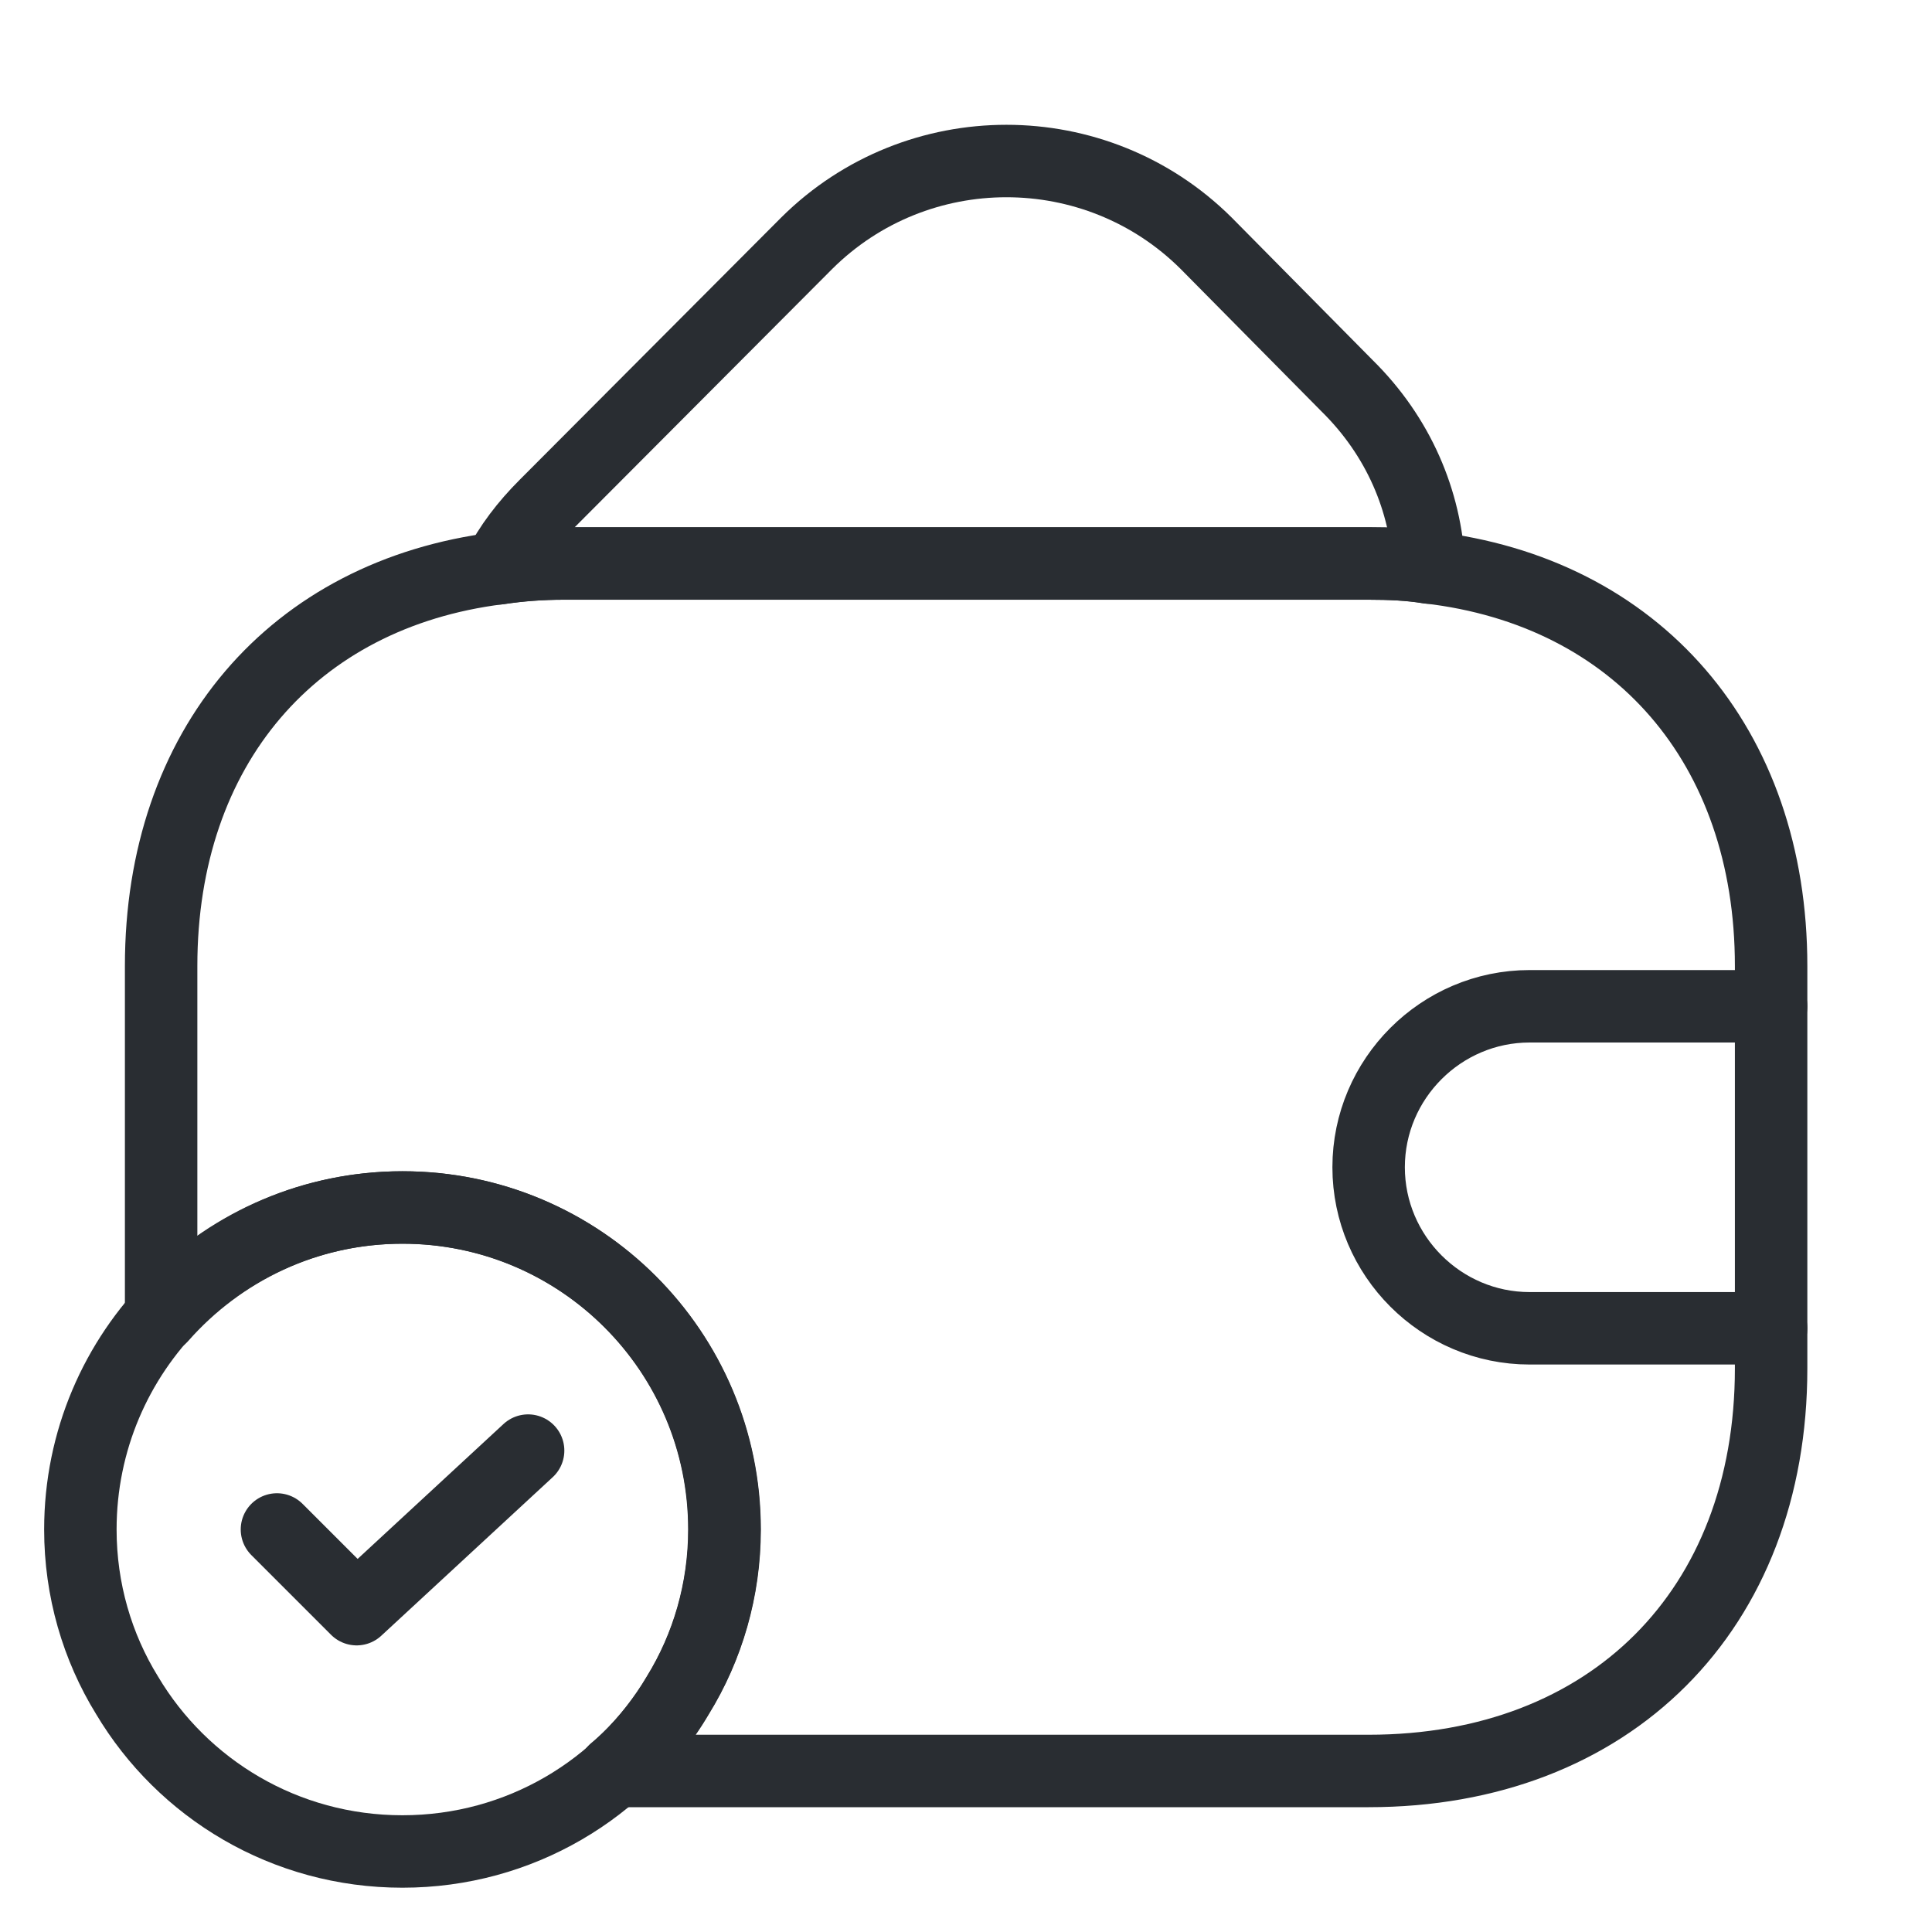 <svg width="40" height="40" viewBox="0 0 40 40" fill="none" xmlns="http://www.w3.org/2000/svg">
<path d="M14.997 31.667C14.997 32.917 14.647 34.1 14.031 35.1C12.881 37.033 10.764 38.333 8.331 38.333C5.897 38.333 3.781 37.033 2.631 35.1C2.014 34.1 1.664 32.917 1.664 31.667C1.664 27.983 4.647 25 8.331 25C12.014 25 14.997 27.983 14.997 31.667Z" stroke="#292D32" stroke-width="1.5" stroke-miterlimit="10" stroke-linecap="round" stroke-linejoin="round"/>
<path d="M5.734 31.666L7.384 33.316L10.934 30.033" stroke="#292D32" stroke-width="1.5" stroke-linecap="round" stroke-linejoin="round"/>
<path d="M29.587 11.751C29.187 11.684 28.77 11.667 28.337 11.667H11.67C11.204 11.667 10.754 11.701 10.32 11.767C10.554 11.301 10.887 10.867 11.287 10.467L16.704 5.034C18.987 2.767 22.687 2.767 24.97 5.034L27.887 7.984C28.954 9.034 29.52 10.367 29.587 11.751Z" stroke="#292D32" stroke-width="1.5" stroke-linecap="round" stroke-linejoin="round"/>
<path d="M36.669 19.999V28.333C36.669 33.333 33.336 36.666 28.336 36.666H12.719C13.236 36.233 13.686 35.699 14.036 35.099C14.653 34.099 15.003 32.916 15.003 31.666C15.003 27.983 12.019 24.999 8.336 24.999C6.336 24.999 4.553 25.883 3.336 27.266V19.999C3.336 15.466 6.069 12.299 10.319 11.766C10.753 11.699 11.203 11.666 11.669 11.666H28.336C28.769 11.666 29.186 11.683 29.586 11.749C33.886 12.249 36.669 15.433 36.669 19.999Z" stroke="#292D32" stroke-width="1.5" stroke-linecap="round" stroke-linejoin="round"/>
<path d="M36.669 20.834H31.669C29.836 20.834 28.336 22.334 28.336 24.167C28.336 26.001 29.836 27.501 31.669 27.501H36.669" stroke="#292D32" stroke-width="1.5" stroke-linecap="round" stroke-linejoin="round"/>
</svg>
